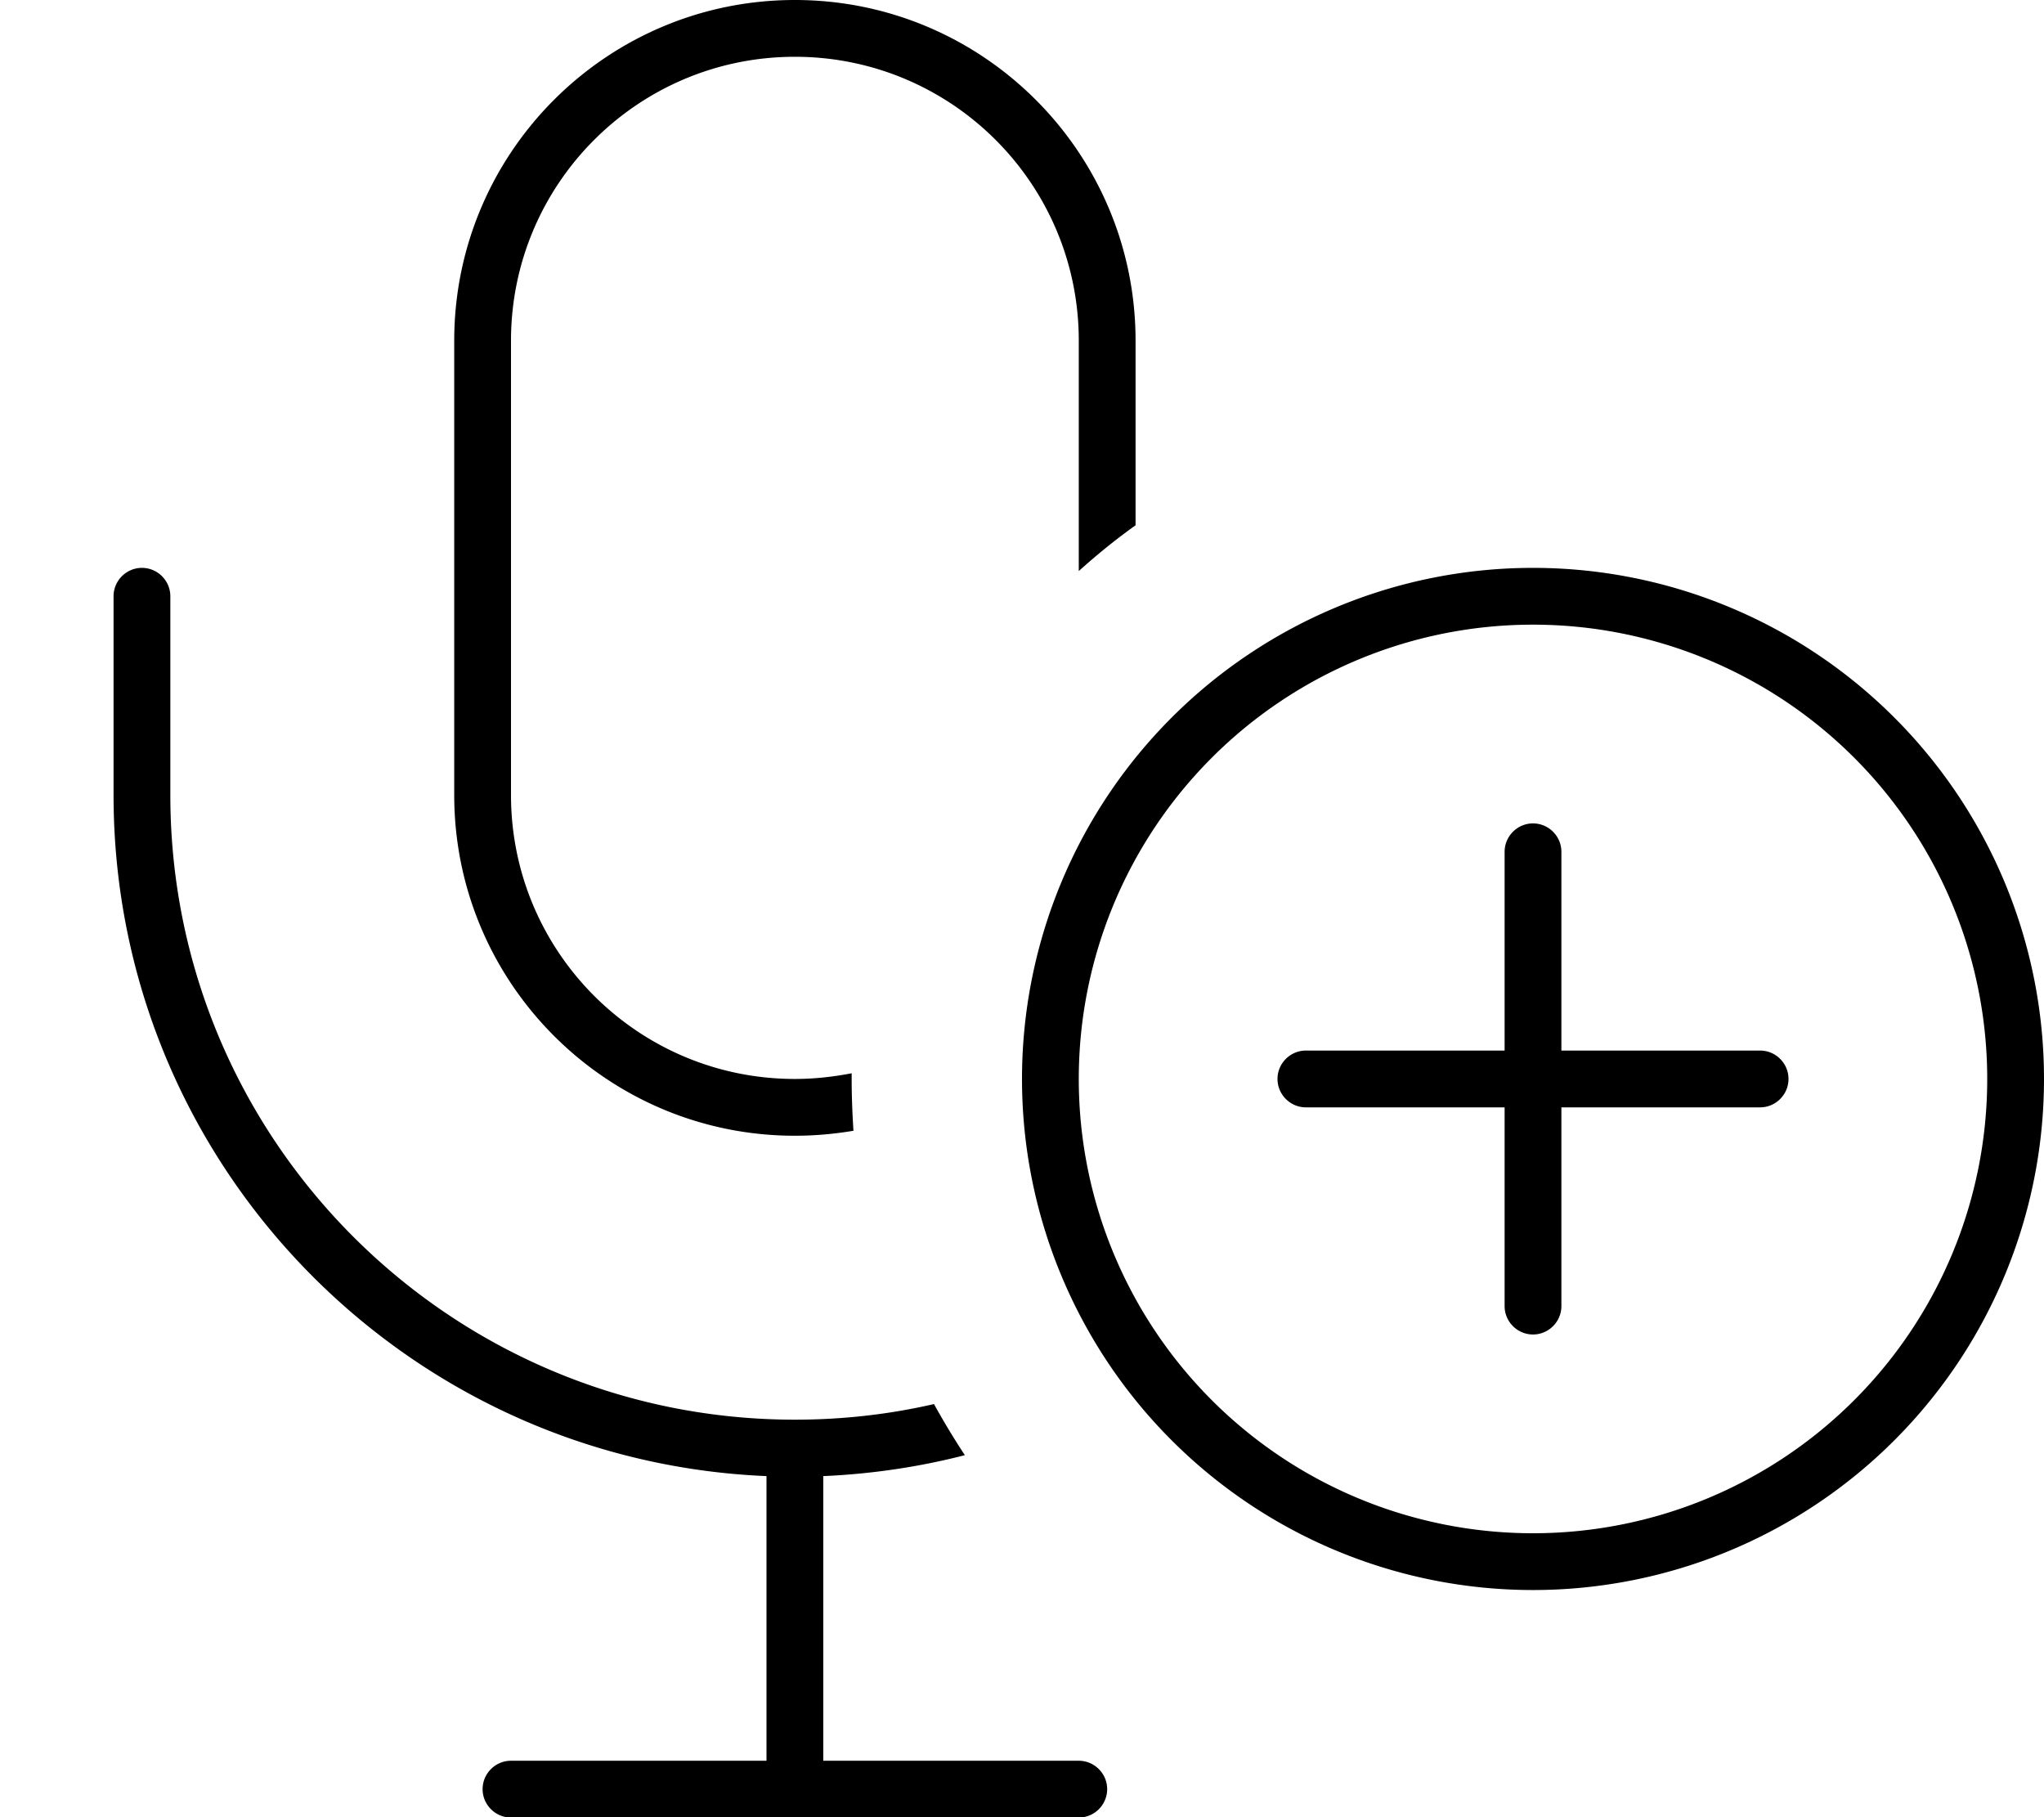 <svg xmlns="http://www.w3.org/2000/svg" viewBox="0 0 576 512"><!--! Font Awesome Pro 7.0.1 by @fontawesome - https://fontawesome.com License - https://fontawesome.com/license (Commercial License) Copyright 2025 Fonticons, Inc. --><path fill="currentColor" d="M304 96c0-44.2-35.8-80-80-80s-80 35.8-80 80l0 128c0 44.2 35.8 80 80 80 5.5 0 10.8-.6 16-1.6l0 1.6c0 4.9 .2 9.8 .5 14.6-5.4 .9-10.9 1.4-16.5 1.4-53 0-96-43-96-96l0-128c0-53 43-96 96-96s96 43 96 96l0 52c-5.6 4-10.9 8.3-16 12.9L304 96zM263.2 395.6c2.7 4.9 5.6 9.7 8.7 14.4-12.8 3.3-26.2 5.3-39.9 5.9l0 80.2 72 0c4.4 0 8 3.6 8 8s-3.6 8-8 8l-160 0c-4.4 0-8-3.6-8-8s3.6-8 8-8l72 0 0-80.2C113.7 411.6 32 327.4 32 224l0-56c0-4.4 3.6-8 8-8s8 3.6 8 8l0 56c0 97.2 78.8 176 176 176 13.5 0 26.6-1.5 39.2-4.4zM560 304a128 128 0 1 0 -256 0 128 128 0 1 0 256 0zm-272 0a144 144 0 1 1 288 0 144 144 0 1 1 -288 0zm152-64l0 56 56 0c4.4 0 8 3.6 8 8s-3.6 8-8 8l-56 0 0 56c0 4.4-3.6 8-8 8s-8-3.6-8-8l0-56-56 0c-4.4 0-8-3.6-8-8s3.6-8 8-8l56 0 0-56c0-4.4 3.6-8 8-8s8 3.6 8 8z"/></svg>